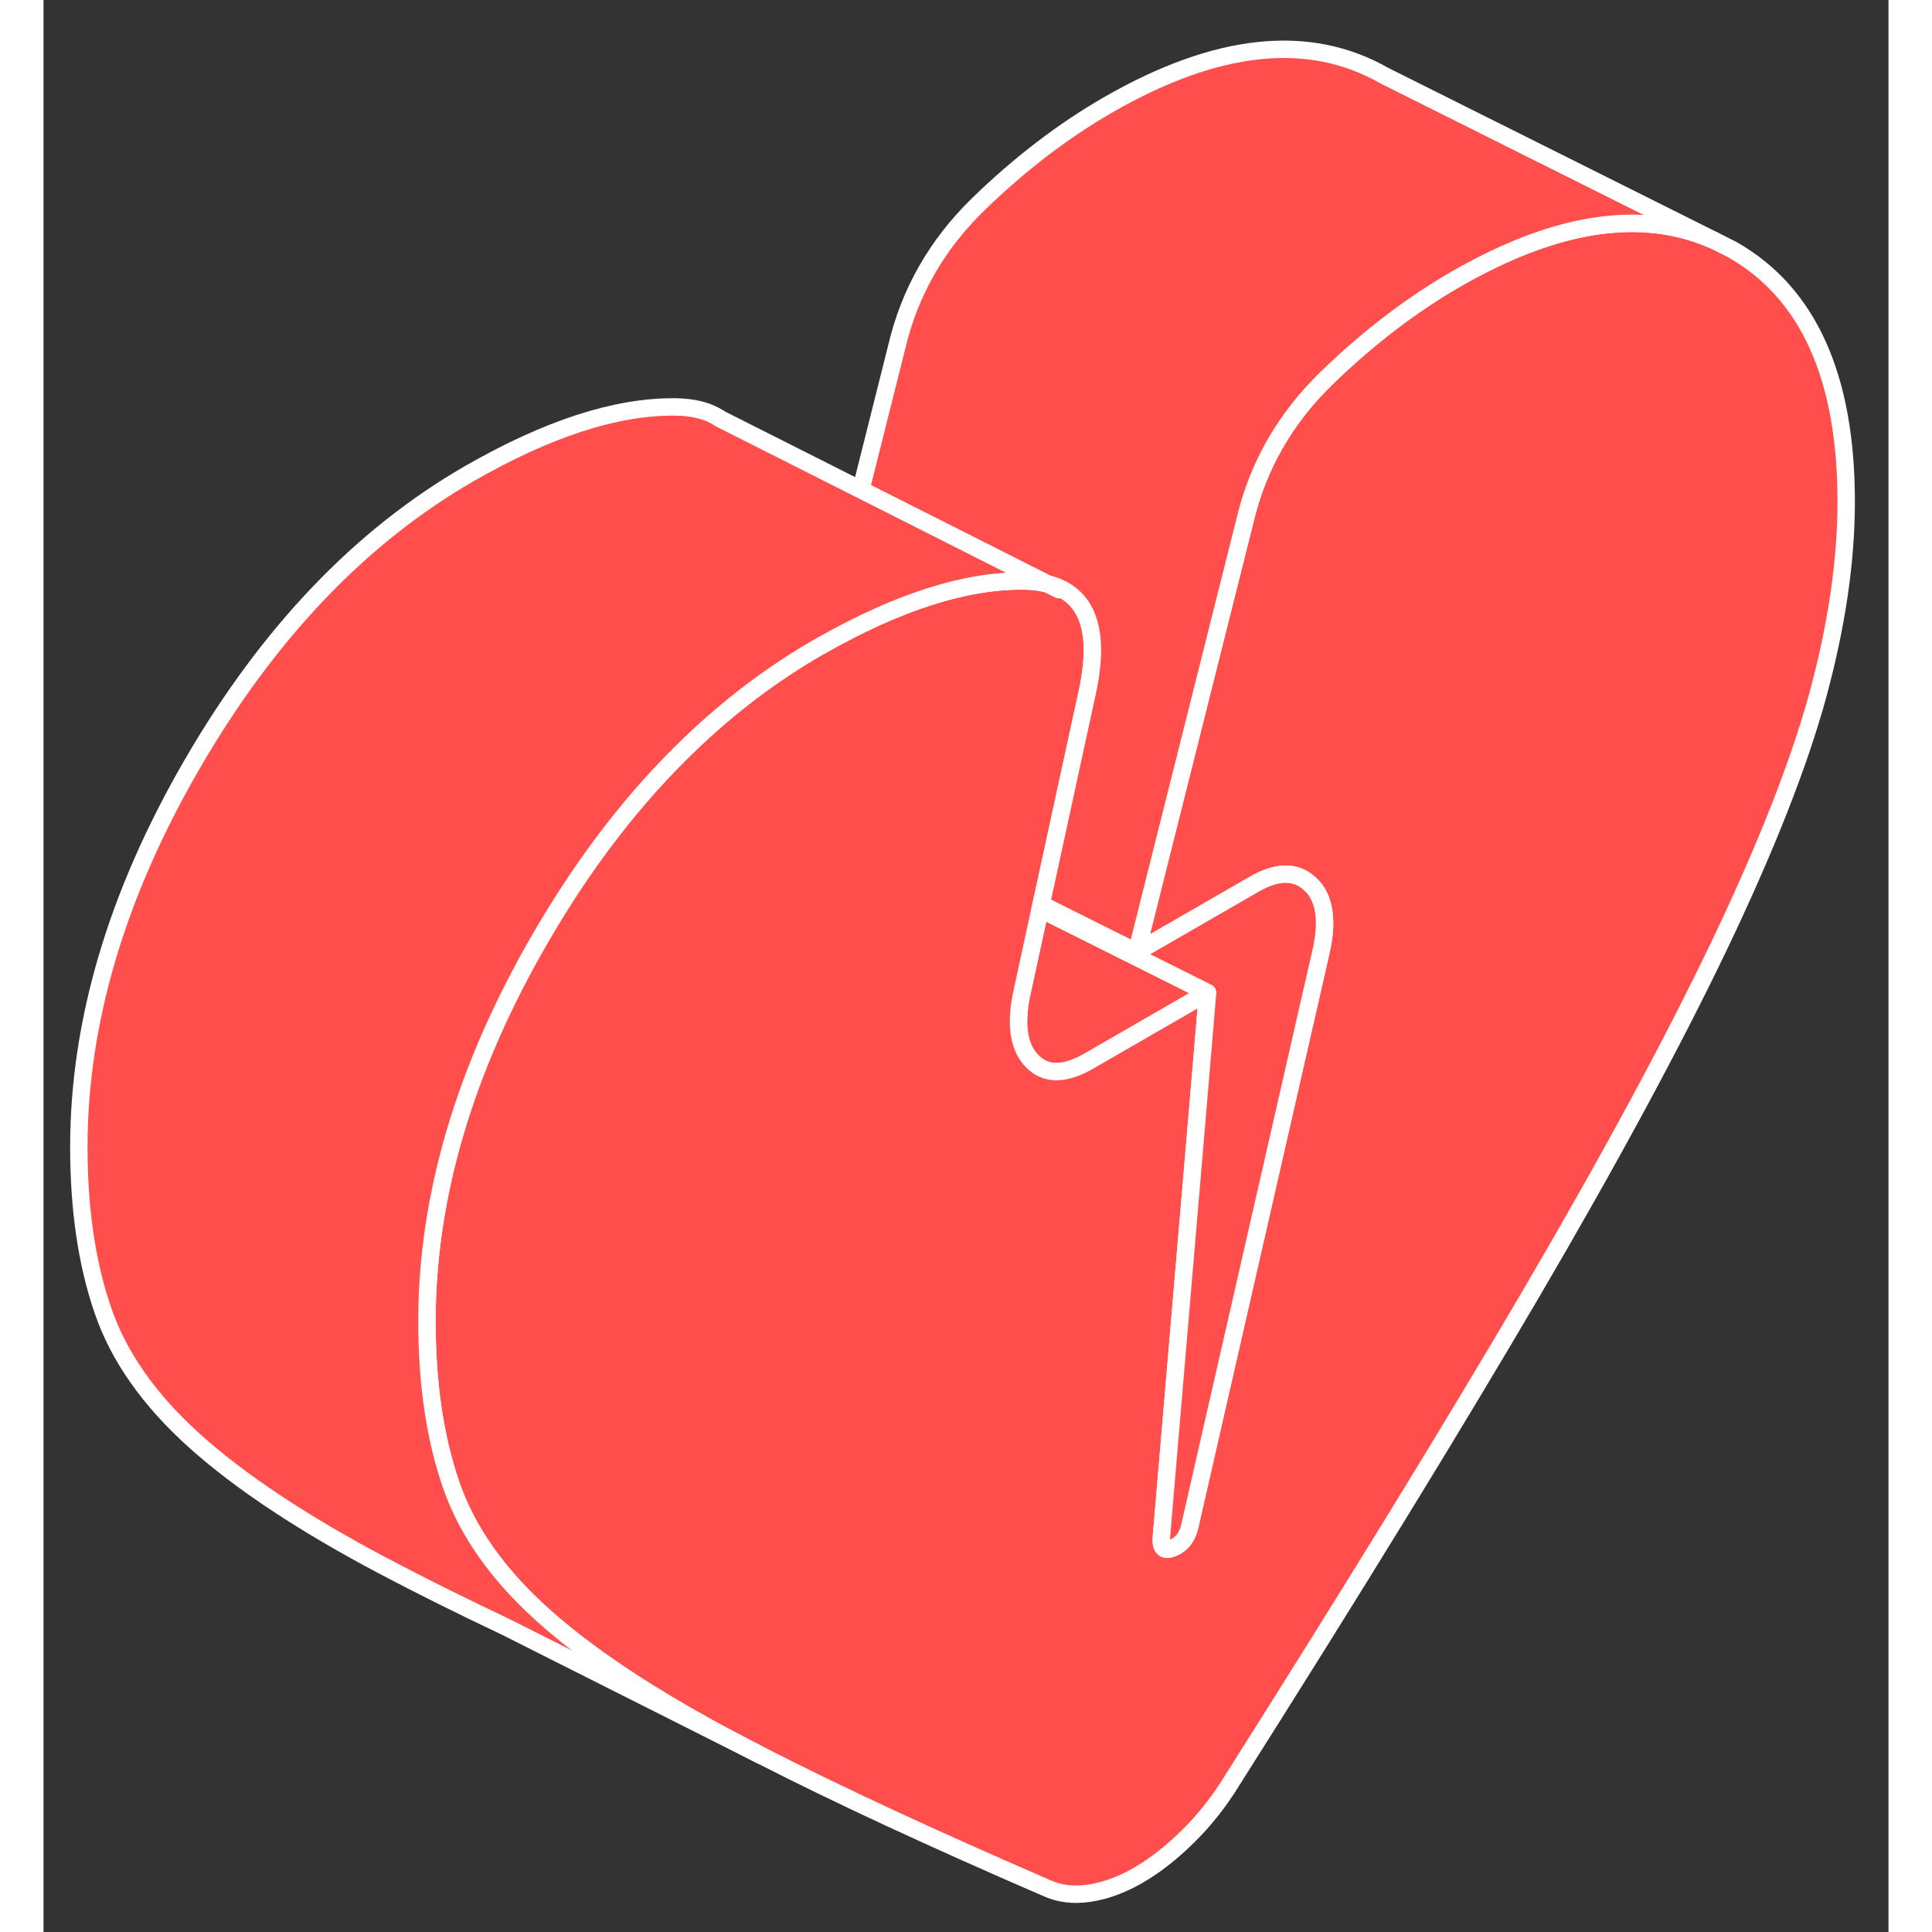 <svg width="48" height="48" viewBox="0 0 106 111" fill="#FF4E4C" xmlns="http://www.w3.org/2000/svg" stroke-width="1px" stroke-linecap="round" stroke-linejoin="round"><rect x="0" y="0" width="106" height="111" fill="#333333" stroke="none"/><path d="M66.88 57.029L60.05 60.969C58.69 61.749 57.62 61.769 56.84 61.009C56.06 60.249 55.83 58.999 56.17 57.239L57.26 52.219L66.88 57.029Z" stroke="white" stroke-linejoin="round"/><path d="M103.57 28.819C103.57 32.259 103.02 35.959 101.94 39.939C100.85 43.919 98.96 48.709 96.28 54.319C93.6 59.919 90 66.579 85.48 74.299C80.96 82.009 75.23 91.339 68.3 102.279C67.56 103.489 66.71 104.569 65.75 105.509C64.8 106.449 63.85 107.189 62.9 107.739C61.95 108.289 61.02 108.629 60.1 108.769C59.18 108.909 58.35 108.809 57.6 108.459C51.06 105.629 45.61 103.099 41.25 100.869C40.67 100.569 40.1 100.279 39.56 99.989C37.77 99.049 36.14 98.109 34.65 97.179C32.29 95.699 30.31 94.249 28.71 92.809C26.09 90.459 24.32 87.949 23.41 85.279C22.49 82.609 22.03 79.489 22.03 75.899C22.03 68.729 24.2 61.389 28.55 53.889C31.09 49.509 33.96 45.789 37.15 42.739C39.42 40.559 41.86 38.719 44.45 37.219C44.54 37.169 44.63 37.119 44.72 37.069C49.1 34.589 52.95 33.349 56.28 33.379C56.79 33.379 57.25 33.439 57.66 33.539H57.67C59.99 34.109 60.76 36.219 59.95 39.859L57.32 51.959L57.26 52.219L56.17 57.239C55.83 58.999 56.06 60.249 56.84 61.009C57.62 61.769 58.69 61.749 60.05 60.969L66.88 57.029L66.4 62.729L64.23 88.259C64.16 88.929 64.38 89.149 64.89 88.929C65.4 88.719 65.72 88.299 65.86 87.669L73.4 54.659C73.78 52.979 73.62 51.739 72.94 50.959C72.89 50.909 72.84 50.859 72.79 50.809C71.97 50.029 70.88 50.029 69.53 50.819L62.8 54.699L69.02 29.939C69.76 26.779 71.33 24.049 73.7 21.739C76.08 19.429 78.56 17.529 81.14 16.039C81.88 15.609 82.61 15.229 83.32 14.889C88.16 12.569 92.39 12.209 95.99 13.819L97.04 14.349C101.39 16.829 103.57 21.649 103.57 28.819Z" stroke="white" stroke-linejoin="round"/><path d="M73.4 54.659L65.86 87.669C65.72 88.299 65.4 88.719 64.89 88.929C64.38 89.149 64.16 88.929 64.23 88.259L66.4 62.729L66.88 57.029L57.26 52.219L57.32 51.959L62.8 54.699L69.53 50.819C70.88 50.029 71.97 50.029 72.79 50.809C72.84 50.859 72.89 50.909 72.94 50.959C73.62 51.739 73.78 52.979 73.4 54.659Z" stroke="white" stroke-linejoin="round"/><path d="M38.81 24.019L38.58 23.909" stroke="white" stroke-linejoin="round"/><path d="M58.34 33.879L57.67 33.539" stroke="white" stroke-linejoin="round"/><path d="M95.99 13.819C92.39 12.209 88.16 12.569 83.32 14.889C82.61 15.229 81.88 15.609 81.14 16.039C78.56 17.529 76.08 19.429 73.7 21.739C71.33 24.049 69.76 26.779 69.02 29.939L62.8 54.699L57.32 51.959L59.95 39.859C60.76 36.219 59.99 34.109 57.67 33.539H57.66L46.96 28.139L49.02 19.939C49.76 16.779 51.33 14.049 53.7 11.739C56.08 9.429 58.56 7.529 61.14 6.039C67.4 2.429 72.7 1.869 77.04 4.349L95.99 13.819Z" stroke="white" stroke-linejoin="round"/><path d="M57.66 33.539C57.25 33.439 56.79 33.379 56.28 33.379C52.95 33.349 49.1 34.589 44.72 37.069C44.63 37.119 44.54 37.169 44.45 37.219C41.86 38.719 39.42 40.559 37.15 42.739C33.96 45.789 31.09 49.509 28.55 53.889C24.2 61.389 22.03 68.729 22.03 75.899C22.03 79.489 22.49 82.609 23.41 85.279C24.32 87.949 26.09 90.459 28.71 92.809C30.31 94.249 32.29 95.699 34.65 97.179C36.14 98.109 37.77 99.049 39.56 99.989C40.1 100.279 40.67 100.569 41.25 100.869L26.69 93.539L26.53 93.459C23.93 92.229 21.61 91.069 19.56 89.989C14.94 87.549 11.32 85.149 8.71 82.809C6.09 80.459 4.32 77.949 3.41 75.279C2.49 72.609 2.03 69.489 2.03 65.899C2.03 58.729 4.2 51.389 8.55 43.889C12.9 36.389 18.2 30.829 24.45 27.219C28.94 24.639 32.88 23.349 36.28 23.379C37.33 23.389 38.17 23.599 38.81 24.019L38.83 24.039L46.96 28.139L57.66 33.539Z" stroke="white" stroke-linejoin="round"/></svg>
